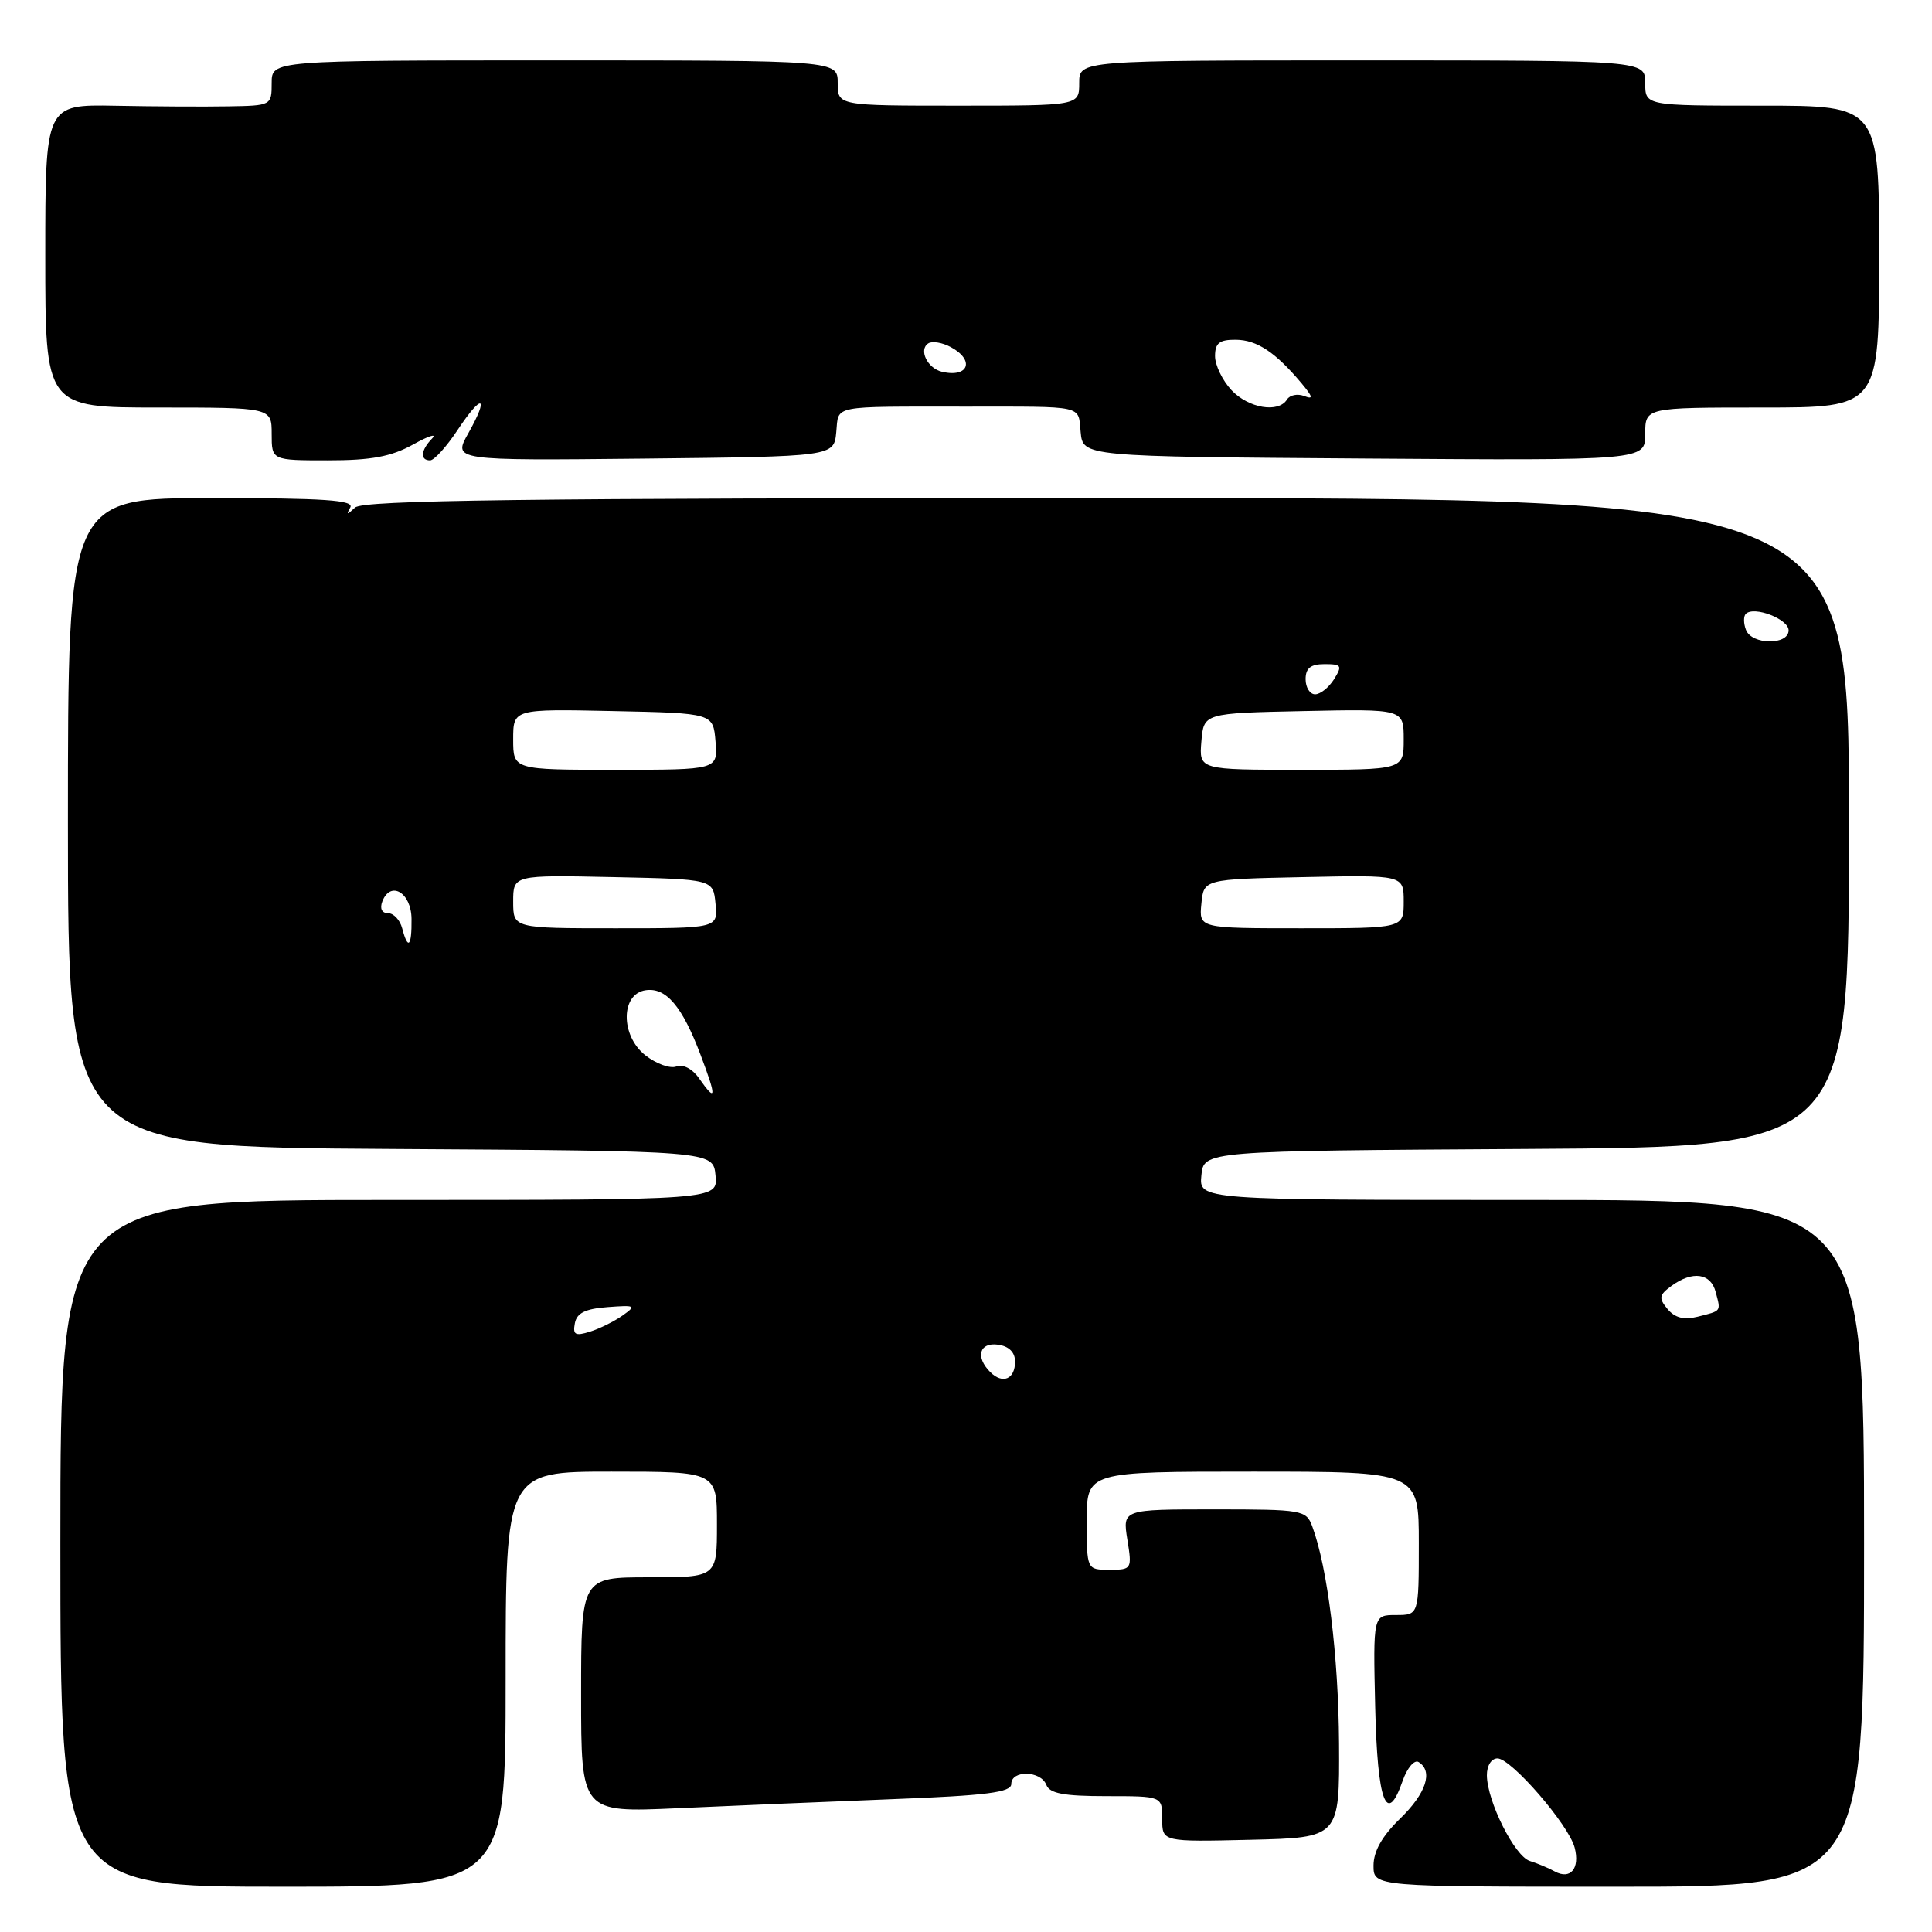 <?xml version="1.0" encoding="UTF-8" standalone="no"?>
<!DOCTYPE svg PUBLIC "-//W3C//DTD SVG 1.1//EN" "http://www.w3.org/Graphics/SVG/1.1/DTD/svg11.dtd" >
<svg xmlns="http://www.w3.org/2000/svg" xmlns:xlink="http://www.w3.org/1999/xlink" version="1.1" viewBox="0 0 256 256">
 <g >
 <path fill="currentColor"
d=" M 67.00 222.50 C 67.00 195.00 67.00 195.00 81.00 195.00 C 95.00 195.00 95.00 195.00 95.00 202.00 C 95.00 209.00 95.00 209.00 86.00 209.00 C 77.00 209.00 77.00 209.00 77.00 224.59 C 77.00 240.18 77.00 240.18 89.75 239.60 C 96.76 239.28 109.59 238.74 118.25 238.40 C 130.76 237.92 134.00 237.50 134.00 236.39 C 134.00 234.52 137.91 234.61 138.64 236.50 C 139.08 237.65 140.96 238.00 146.61 238.00 C 154.00 238.00 154.00 238.00 154.00 241.03 C 154.00 244.06 154.00 244.06 165.75 243.78 C 177.50 243.50 177.50 243.50 177.43 231.00 C 177.36 219.47 175.92 207.73 173.88 202.25 C 173.08 200.09 172.59 200.00 160.90 200.00 C 148.74 200.00 148.74 200.00 149.38 204.00 C 150.01 207.92 149.97 208.00 147.01 208.00 C 144.00 208.00 144.00 208.00 144.00 201.50 C 144.00 195.00 144.00 195.00 166.00 195.00 C 188.00 195.00 188.00 195.00 188.00 204.50 C 188.00 214.00 188.00 214.00 184.97 214.00 C 181.94 214.00 181.94 214.00 182.22 226.17 C 182.51 238.76 183.74 242.07 185.86 235.97 C 186.46 234.25 187.41 233.14 187.97 233.48 C 189.94 234.70 188.98 237.63 185.50 241.00 C 183.14 243.29 182.00 245.30 182.00 247.20 C 182.00 250.00 182.00 250.00 214.50 250.00 C 247.00 250.00 247.00 250.00 247.00 204.50 C 247.00 159.00 247.00 159.00 202.94 159.00 C 158.87 159.00 158.87 159.00 159.19 155.75 C 159.50 152.50 159.50 152.50 202.25 152.24 C 245.00 151.98 245.00 151.98 245.00 108.99 C 245.00 66.00 245.00 66.00 146.70 66.00 C 69.44 66.00 48.11 66.27 47.05 67.25 C 45.98 68.25 45.85 68.25 46.41 67.25 C 46.97 66.27 43.02 66.00 28.06 66.00 C 9.00 66.00 9.00 66.00 9.00 108.99 C 9.00 151.98 9.00 151.98 51.75 152.24 C 94.50 152.50 94.50 152.50 94.81 155.75 C 95.13 159.00 95.13 159.00 51.56 159.00 C 8.00 159.00 8.00 159.00 8.00 204.50 C 8.00 250.00 8.00 250.00 37.50 250.00 C 67.00 250.00 67.00 250.00 67.00 222.50 Z  M 54.72 58.91 C 56.80 57.75 57.94 57.39 57.25 58.11 C 55.75 59.66 55.63 61.00 56.99 61.00 C 57.53 61.00 59.17 59.19 60.63 56.98 C 63.88 52.08 64.88 52.37 62.06 57.40 C 60.01 61.03 60.01 61.03 85.26 60.77 C 110.50 60.50 110.50 60.50 110.81 57.25 C 111.16 53.64 109.91 53.88 128.00 53.88 C 143.90 53.88 142.84 53.65 143.19 57.25 C 143.50 60.50 143.50 60.50 180.75 60.76 C 218.00 61.02 218.00 61.02 218.00 57.51 C 218.00 54.00 218.00 54.00 233.50 54.00 C 249.00 54.00 249.00 54.00 249.00 34.00 C 249.00 14.00 249.00 14.00 233.50 14.00 C 218.00 14.00 218.00 14.00 218.00 11.00 C 218.00 8.00 218.00 8.00 180.50 8.00 C 143.00 8.00 143.00 8.00 143.00 11.00 C 143.00 14.00 143.00 14.00 127.00 14.00 C 111.00 14.00 111.00 14.00 111.00 11.00 C 111.00 8.00 111.00 8.00 73.50 8.00 C 36.00 8.00 36.00 8.00 36.00 11.00 C 36.00 13.97 35.95 14.00 30.25 14.09 C 27.09 14.15 20.34 14.11 15.25 14.01 C 6.00 13.84 6.00 13.84 6.00 33.92 C 6.00 54.00 6.00 54.00 21.00 54.00 C 36.00 54.00 36.00 54.00 36.00 57.50 C 36.00 61.00 36.00 61.00 43.47 61.00 C 49.18 61.00 51.83 60.51 54.72 58.91 Z  M 206.00 247.97 C 205.18 247.52 203.69 246.89 202.71 246.59 C 200.70 245.96 197.06 238.70 197.02 235.25 C 197.01 233.96 197.61 233.00 198.42 233.00 C 200.25 233.00 207.86 241.79 208.65 244.82 C 209.37 247.59 208.09 249.12 206.00 247.97 Z  M 131.21 181.81 C 129.21 179.81 129.77 177.83 132.25 178.18 C 133.69 178.38 134.50 179.19 134.50 180.42 C 134.50 182.76 132.85 183.45 131.21 181.81 Z  M 76.17 175.35 C 76.42 173.98 77.56 173.42 80.51 173.20 C 84.19 172.92 84.35 173.00 82.50 174.31 C 81.40 175.09 79.45 176.06 78.16 176.46 C 76.23 177.06 75.88 176.87 76.17 175.35 Z  M 220.96 173.46 C 219.76 172.01 219.83 171.60 221.48 170.39 C 224.27 168.35 226.69 168.69 227.34 171.21 C 228.03 173.83 228.15 173.67 224.92 174.48 C 223.14 174.93 221.93 174.62 220.96 173.46 Z  M 92.62 142.87 C 91.75 141.62 90.51 140.98 89.63 141.31 C 88.80 141.63 86.95 140.96 85.51 139.83 C 82.20 137.23 82.23 131.68 85.56 131.21 C 88.26 130.82 90.39 133.33 92.82 139.75 C 94.98 145.45 94.93 146.17 92.62 142.87 Z  M 53.29 123.00 C 53.00 121.90 52.16 121.00 51.41 121.00 C 50.60 121.00 50.30 120.38 50.66 119.45 C 51.74 116.63 54.50 118.27 54.53 121.76 C 54.57 125.44 54.06 125.95 53.29 123.00 Z  M 68.00 119.47 C 68.00 115.94 68.00 115.94 81.25 116.22 C 94.50 116.50 94.50 116.50 94.81 119.75 C 95.13 123.00 95.13 123.00 81.56 123.00 C 68.00 123.00 68.00 123.00 68.00 119.47 Z  M 159.19 119.75 C 159.50 116.50 159.50 116.50 172.75 116.22 C 186.00 115.94 186.00 115.94 186.00 119.47 C 186.00 123.00 186.00 123.00 172.44 123.00 C 158.87 123.00 158.87 123.00 159.19 119.75 Z  M 68.00 97.97 C 68.00 93.94 68.00 93.94 81.25 94.22 C 94.50 94.50 94.50 94.50 94.81 98.25 C 95.12 102.00 95.12 102.00 81.56 102.00 C 68.00 102.00 68.00 102.00 68.00 97.97 Z  M 159.19 98.25 C 159.50 94.50 159.50 94.50 172.75 94.22 C 186.00 93.94 186.00 93.94 186.00 97.97 C 186.00 102.00 186.00 102.00 172.44 102.00 C 158.88 102.00 158.88 102.00 159.19 98.25 Z  M 173.00 90.00 C 173.00 88.53 173.67 88.00 175.51 88.00 C 177.77 88.00 177.89 88.20 176.77 90.00 C 176.08 91.10 174.95 92.00 174.26 92.00 C 173.57 92.00 173.00 91.10 173.00 90.00 Z  M 231.35 83.46 C 231.02 82.61 231.01 81.65 231.33 81.34 C 232.41 80.26 237.00 82.03 237.00 83.52 C 237.00 85.52 232.12 85.47 231.35 83.46 Z  M 163.17 51.69 C 161.98 50.41 161.00 48.39 161.00 47.19 C 161.00 45.46 161.58 45.00 163.75 45.02 C 166.55 45.04 169.00 46.67 172.46 50.79 C 173.98 52.61 174.05 52.96 172.80 52.47 C 171.92 52.14 170.91 52.34 170.54 52.93 C 169.41 54.77 165.44 54.10 163.17 51.69 Z  M 124.84 49.27 C 122.88 48.82 121.68 46.32 123.02 45.49 C 123.54 45.17 124.87 45.39 125.98 45.99 C 129.19 47.71 128.37 50.08 124.84 49.27 Z "/>
</g>
</svg>